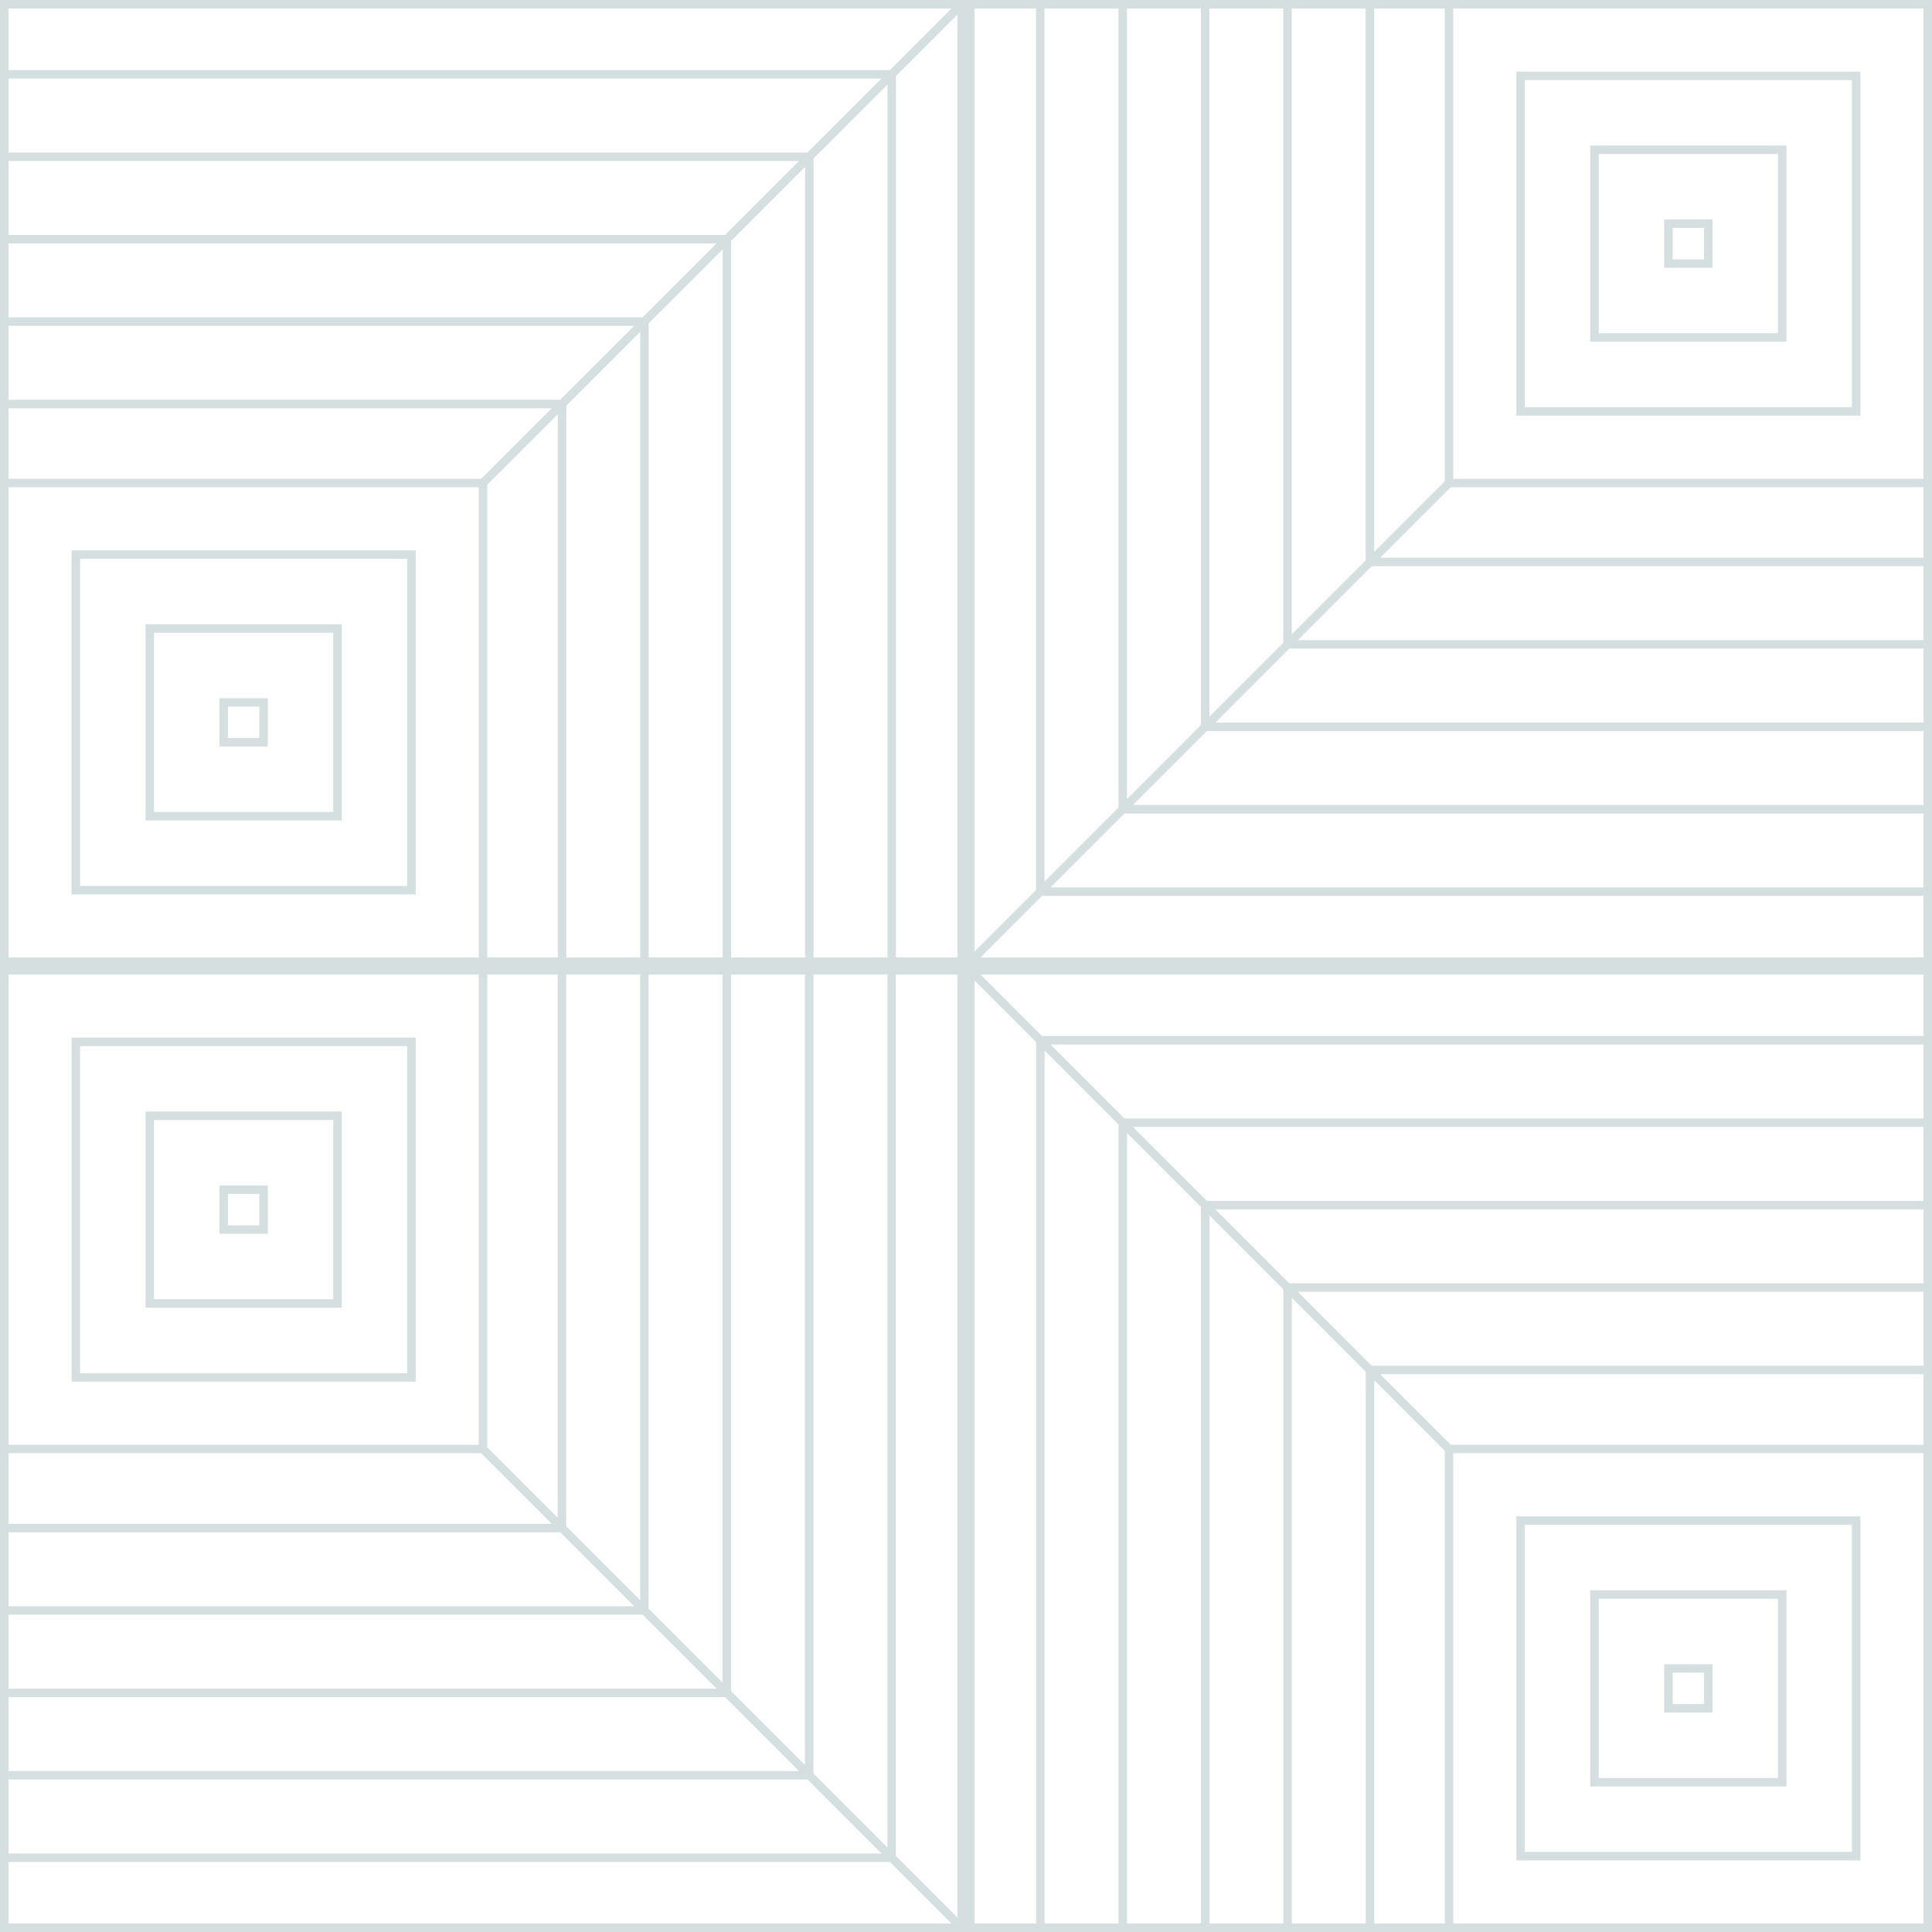 <svg xmlns="http://www.w3.org/2000/svg" xmlns:xlink="http://www.w3.org/1999/xlink" width="500" zoomAndPan="magnify" viewBox="0 0 375 375" height="500" preserveAspectRatio="xMidYMid meet" version="1.0"><defs><clipPath id="5ac79e3056"><path d="M 0 0 L 187.5 0 L 187.5 187.5 L 0 187.5 Z M 0 0 " clip-rule="nonzero"/></clipPath><clipPath id="c4617d9888"><path d="M 187.5 0 L 375 0 L 375 187.5 L 187.5 187.5 Z M 187.5 0 " clip-rule="nonzero"/></clipPath><clipPath id="5f62c566f8"><path d="M 187.5 187.5 L 375 187.5 L 375 375 L 187.5 375 Z M 187.5 187.5 " clip-rule="nonzero"/></clipPath><clipPath id="97679c09e8"><path d="M 0 187.5 L 187.5 187.5 L 187.5 375 L 0 375 Z M 0 187.5 " clip-rule="nonzero"/></clipPath></defs><g clip-path="url(#5ac79e3056)"><path fill="#d6dfe0" d="M 43.414 135.516 L 51.984 135.516 L 51.984 144.91 L 42.59 144.91 L 42.59 135.516 Z M 0.824 0 L 187.5 0 L 187.5 187.5 L 0 187.5 L 0 0 Z M 184.684 1.648 L 1.648 1.648 L 1.648 13.605 L 172.727 13.605 Z M 1.648 15.258 L 1.648 29.605 L 156.727 29.605 L 171.078 15.258 Z M 1.648 31.254 L 1.648 45.602 L 140.73 45.602 L 155.078 31.254 Z M 1.648 47.25 L 1.648 61.602 L 124.73 61.602 L 139.082 47.25 Z M 1.648 63.25 L 1.648 77.598 L 108.734 77.598 L 123.082 63.25 Z M 1.648 79.25 L 1.648 92.926 L 93.406 92.926 L 107.086 79.25 Z M 1.648 94.574 L 1.648 185.848 L 92.926 185.848 L 92.926 94.574 Z M 94.574 185.848 L 108.27 185.848 L 108.27 80.398 L 94.574 94.09 Z M 109.918 185.848 L 124.266 185.848 L 124.266 64.398 L 109.918 78.746 Z M 125.914 185.848 L 140.266 185.848 L 140.266 48.402 L 125.914 62.75 Z M 141.914 185.848 L 156.262 185.848 L 156.262 32.402 L 141.914 46.75 Z M 157.91 185.848 L 172.262 185.848 L 172.262 16.406 L 157.91 30.754 Z M 173.91 185.848 L 185.848 185.848 L 185.848 2.816 L 173.91 14.754 Z M 14.723 106.82 L 80.68 106.82 L 80.68 173.602 L 13.895 173.602 L 13.895 106.82 Z M 79.027 108.469 L 15.547 108.469 L 15.547 171.953 L 79.027 171.953 Z M 29.066 121.168 L 66.332 121.168 L 66.332 159.258 L 28.242 159.258 L 28.242 121.168 Z M 64.684 122.816 L 29.891 122.816 L 29.891 157.605 L 64.684 157.605 Z M 50.336 137.164 L 44.238 137.164 L 44.238 143.262 L 50.336 143.262 Z M 50.336 137.164 " fill-opacity="1" fill-rule="nonzero"/></g><g clip-path="url(#c4617d9888)"><path fill="#d6dfe0" d="M 331.586 51.984 L 323.016 51.984 L 323.016 42.59 L 332.41 42.59 L 332.41 51.984 Z M 374.176 187.5 L 187.5 187.5 L 187.5 0 L 375 0 L 375 187.5 Z M 190.316 185.852 L 373.352 185.852 L 373.352 173.895 L 202.273 173.895 Z M 373.352 172.242 L 373.352 157.895 L 218.273 157.895 L 203.922 172.242 Z M 373.352 156.246 L 373.352 141.898 L 234.27 141.898 L 219.922 156.246 Z M 373.352 140.25 L 373.352 125.898 L 250.27 125.898 L 235.918 140.25 Z M 373.352 124.25 L 373.352 109.902 L 266.266 109.902 L 251.918 124.25 Z M 373.352 108.25 L 373.352 94.574 L 281.594 94.574 L 267.914 108.25 Z M 373.352 92.926 L 373.352 1.652 L 282.074 1.652 L 282.074 92.926 Z M 280.426 1.652 L 266.73 1.652 L 266.73 107.102 L 280.426 93.41 Z M 265.082 1.652 L 250.734 1.652 L 250.734 123.102 L 265.082 108.754 Z M 249.086 1.652 L 234.734 1.652 L 234.734 139.098 L 249.086 124.75 Z M 233.086 1.652 L 218.738 1.652 L 218.738 155.098 L 233.086 140.75 Z M 217.09 1.652 L 202.738 1.652 L 202.738 171.094 L 217.09 156.746 Z M 201.09 1.652 L 189.152 1.652 L 189.152 184.684 L 201.09 172.746 Z M 360.277 80.68 L 294.32 80.68 L 294.32 13.898 L 361.105 13.898 L 361.105 80.68 Z M 295.973 79.031 L 359.453 79.031 L 359.453 15.547 L 295.973 15.547 Z M 345.934 66.332 L 308.668 66.332 L 308.668 28.242 L 346.758 28.242 L 346.758 66.332 Z M 310.316 64.684 L 345.109 64.684 L 345.109 29.895 L 310.316 29.895 Z M 324.664 50.336 L 330.762 50.336 L 330.762 44.238 L 324.664 44.238 Z M 324.664 50.336 " fill-opacity="1" fill-rule="nonzero"/></g><g clip-path="url(#5f62c566f8)"><path fill="#d6dfe0" d="M 323.016 331.586 L 323.016 323.016 L 332.41 323.016 L 332.41 332.41 L 323.016 332.41 Z M 187.5 374.176 L 187.5 187.5 L 375 187.5 L 375 375 L 187.5 375 Z M 189.148 190.316 L 189.148 373.352 L 201.105 373.352 L 201.105 202.273 Z M 202.758 373.352 L 217.105 373.352 L 217.105 218.273 L 202.758 203.922 Z M 218.754 373.352 L 233.102 373.352 L 233.102 234.27 L 218.754 219.922 Z M 234.75 373.352 L 249.102 373.352 L 249.102 250.27 L 234.75 235.918 Z M 250.75 373.352 L 265.098 373.352 L 265.098 266.266 L 250.75 251.918 Z M 266.75 373.352 L 280.426 373.352 L 280.426 281.594 L 266.75 267.914 Z M 282.074 373.352 L 373.348 373.352 L 373.348 282.074 L 282.074 282.074 Z M 373.348 280.426 L 373.348 266.73 L 267.898 266.73 L 281.59 280.426 Z M 373.348 265.082 L 373.348 250.734 L 251.898 250.734 L 266.246 265.082 Z M 373.348 249.086 L 373.348 234.734 L 235.902 234.734 L 250.25 249.086 Z M 373.348 233.086 L 373.348 218.738 L 219.902 218.738 L 234.25 233.086 Z M 373.348 217.09 L 373.348 202.738 L 203.906 202.738 L 218.254 217.09 Z M 373.348 201.09 L 373.348 189.152 L 190.316 189.152 L 202.254 201.09 Z M 294.32 360.277 L 294.32 294.32 L 361.102 294.32 L 361.102 361.105 L 294.32 361.105 Z M 295.969 295.973 L 295.969 359.453 L 359.453 359.453 L 359.453 295.973 Z M 308.668 345.934 L 308.668 308.668 L 346.758 308.668 L 346.758 346.758 L 308.668 346.758 Z M 310.316 310.316 L 310.316 345.109 L 345.105 345.109 L 345.105 310.316 Z M 324.664 324.664 L 324.664 330.762 L 330.762 330.762 L 330.762 324.664 Z M 324.664 324.664 " fill-opacity="1" fill-rule="nonzero"/></g><g clip-path="url(#97679c09e8)"><path fill="#d6dfe0" d="M 51.984 230.914 L 51.984 239.484 L 42.59 239.484 L 42.59 230.09 L 51.984 230.09 Z M 187.5 188.324 L 187.5 375 L 0 375 L 0 187.5 L 187.5 187.5 Z M 185.852 372.184 L 185.852 189.148 L 173.895 189.148 L 173.895 360.227 Z M 172.242 189.148 L 157.895 189.148 L 157.895 344.227 L 172.242 358.578 Z M 156.246 189.148 L 141.898 189.148 L 141.898 328.23 L 156.246 342.578 Z M 140.25 189.148 L 125.898 189.148 L 125.898 312.23 L 140.25 326.582 Z M 124.25 189.148 L 109.902 189.148 L 109.902 296.234 L 124.25 310.582 Z M 108.25 189.148 L 94.574 189.148 L 94.574 280.906 L 108.25 294.586 Z M 92.926 189.148 L 1.652 189.148 L 1.652 280.426 L 92.926 280.426 Z M 1.652 282.074 L 1.652 295.77 L 107.102 295.77 L 93.41 282.074 Z M 1.652 297.418 L 1.652 311.766 L 123.102 311.766 L 108.754 297.418 Z M 1.652 313.414 L 1.652 327.766 L 139.098 327.766 L 124.75 313.414 Z M 1.652 329.414 L 1.652 343.762 L 155.098 343.762 L 140.75 329.414 Z M 1.652 345.41 L 1.652 359.762 L 171.094 359.762 L 156.746 345.41 Z M 1.652 361.41 L 1.652 373.348 L 184.684 373.348 L 172.746 361.41 Z M 80.68 202.223 L 80.68 268.18 L 13.898 268.18 L 13.898 201.395 L 80.68 201.395 Z M 79.031 266.527 L 79.031 203.047 L 15.547 203.047 L 15.547 266.527 Z M 66.332 216.566 L 66.332 253.832 L 28.242 253.832 L 28.242 215.742 L 66.332 215.742 Z M 64.684 252.184 L 64.684 217.391 L 29.895 217.391 L 29.895 252.184 Z M 50.336 237.836 L 50.336 231.738 L 44.238 231.738 L 44.238 237.836 Z M 50.336 237.836 " fill-opacity="1" fill-rule="nonzero"/></g></svg>